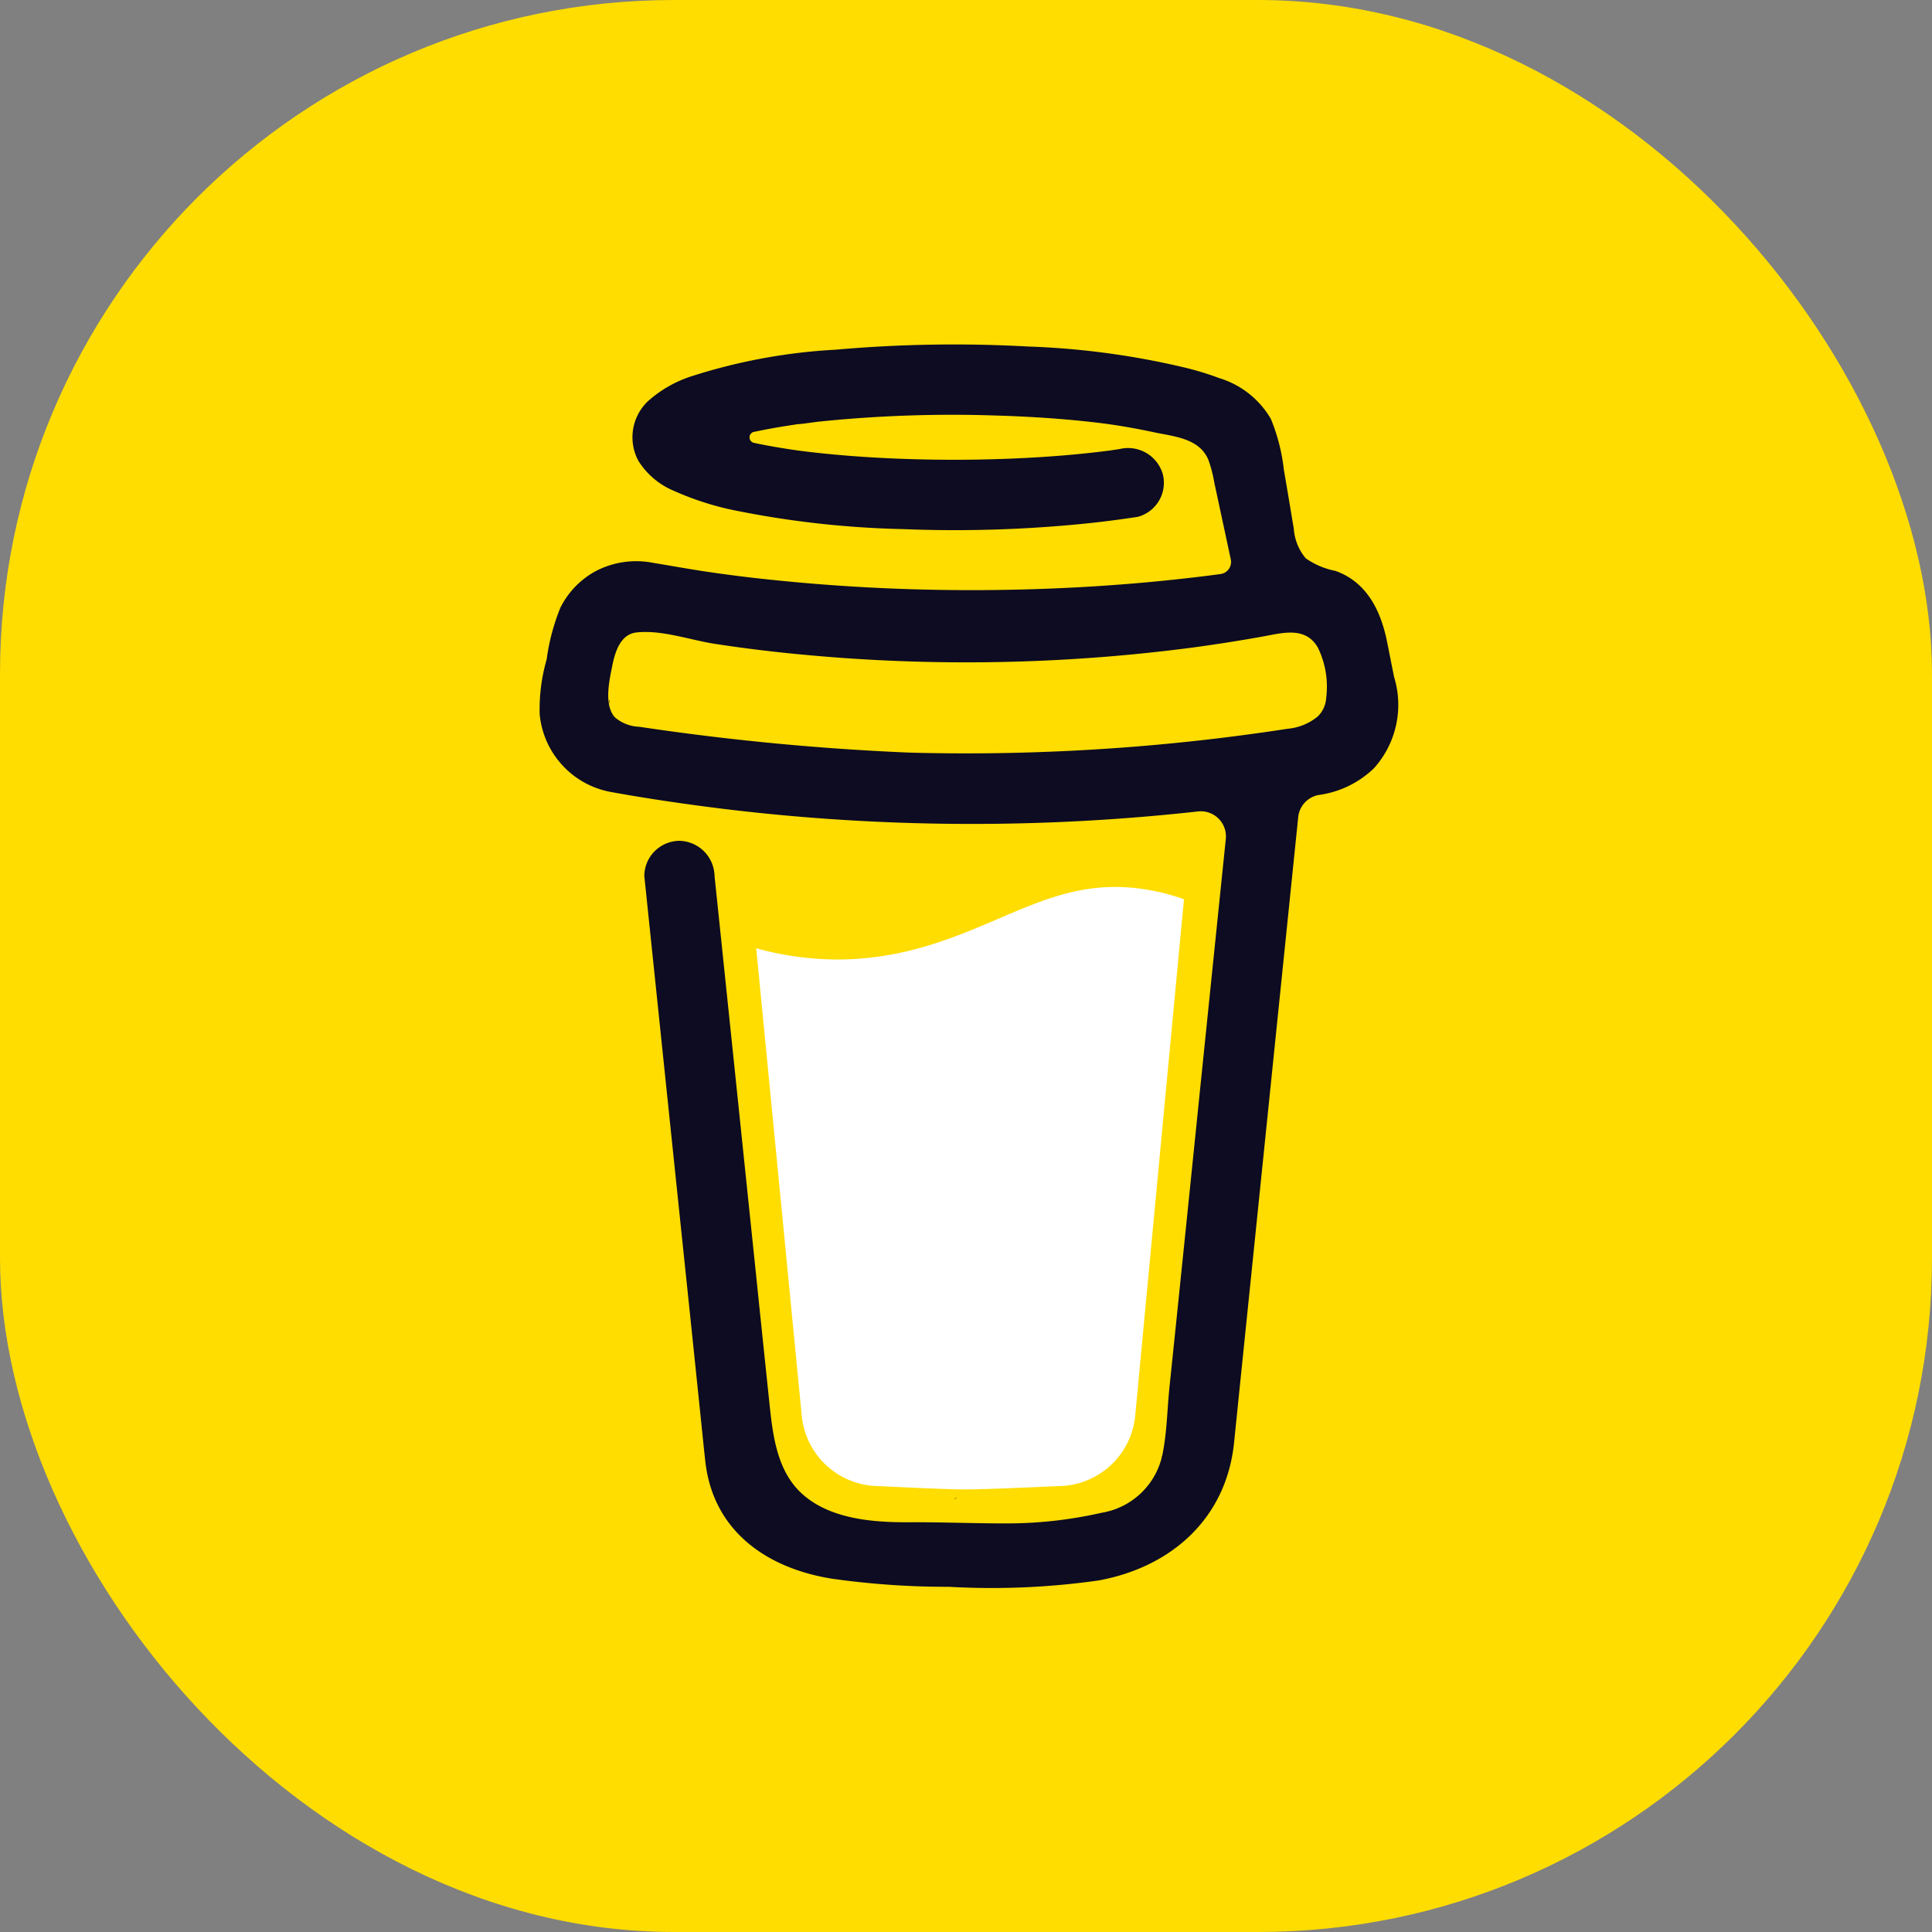 <svg xmlns="http://www.w3.org/2000/svg" width="129" height="129" viewBox="0 0 129 129"><rect x="0" y="0" width="129" height="129" fill="#808080" stroke="none"/><rect width="129" height="129" rx="45" fill="#fd0"/><g transform="translate(36 23)"><path d="M788.39,296.457l-.057-.034-.132-.04a.314.314,0,0,0,.189.074Z" transform="translate(-737.051 -277.149)" fill="#0d0c22"/><path d="M802.98,388.891l-.064.018Z" transform="translate(-750.811 -363.654)" fill="#0d0c22"/><path d="M791.137,297.3l-.024-.006a.1.1,0,0,0,0,.016.048.048,0,0,0,.024-.01Z" transform="translate(-739.774 -277.998)" fill="#0d0c22"/><path d="M791.113,297.452h.008v-.005Z" transform="translate(-739.774 -278.144)" fill="#0d0c22"/><path d="M803.111,387.149l.1-.055.036-.02.032-.035a.549.549,0,0,0-.164.109Z" transform="translate(-750.994 -361.923)" fill="#0d0c22"/><path d="M791.4,297.729l-.094-.089-.064-.035a.265.265,0,0,0,.157.124Z" transform="translate(-739.896 -278.292)" fill="#0d0c22"/><path d="M427.267,1186.18a.49.49,0,0,0-.191.147l.059-.037C427.175,1186.253,427.232,1186.209,427.267,1186.18Z" transform="translate(-399.361 -1109.204)" fill="#0d0c22"/><path d="M640.714,1143.993c0-.084-.041-.069-.031.232a.4.4,0,0,1,.015-.072C640.7,1144.1,640.707,1144.047,640.714,1143.993Z" transform="translate(-599.104 -1069.713)" fill="#0d0c22"/><path d="M616.533,1186.18a.49.49,0,0,0-.191.147l.059-.037C616.441,1186.253,616.5,1186.209,616.533,1186.18Z" transform="translate(-576.345 -1109.204)" fill="#0d0c22"/><path d="M278.408,1194.7a.409.409,0,0,0-.2-.094c.06.029.121.058.161.08Z" transform="translate(-260.153 -1117.087)" fill="#0d0c22"/><path d="M246.7,1160.41a.643.643,0,0,0-.079-.25,2.065,2.065,0,0,1,.077.245Z" transform="translate(-230.615 -1084.872)" fill="#0d0c22"/><path d="M239.529,560.281c-2.981,1.276-6.365,2.723-10.75,2.723a20.351,20.351,0,0,1-5.427-.748l3.033,31.137a5.2,5.2,0,0,0,5.185,4.774s4.3.223,5.735.223c1.544,0,6.175-.223,6.175-.223a5.2,5.2,0,0,0,5.184-4.774l3.248-34.407a13.817,13.817,0,0,0-4.568-.825C244.489,558.16,242.188,559.144,239.529,560.281Z" transform="translate(-208.859 -521.94)" fill="#fff"/><path d="M78.688,386.132l.051.048.034.02a.513.513,0,0,0-.085-.068Z" transform="translate(-73.582 -361.074)" fill="#0d0c22"/><path d="M57.079,22.184l-.457-2.3c-.41-2.067-1.34-4.02-3.461-4.767a5.2,5.2,0,0,1-1.973-.836,3.42,3.42,0,0,1-.8-1.975c-.223-1.308-.433-2.616-.662-3.921a12.578,12.578,0,0,0-.869-3.412,6.014,6.014,0,0,0-3.443-2.726,19.825,19.825,0,0,0-2.165-.67A52.968,52.968,0,0,0,32.615.136a89.312,89.312,0,0,0-12.8.212A38.034,38.034,0,0,0,10.309,2.08a8.053,8.053,0,0,0-3.07,1.732,3.321,3.321,0,0,0-.612,3.961,5.128,5.128,0,0,0,2.392,2.01A19.4,19.4,0,0,0,12.9,11.046a63.433,63.433,0,0,0,11.368,1.282,86.568,86.568,0,0,0,12.618-.412q1.554-.171,3.1-.41A2.353,2.353,0,0,0,41.63,8.622a2.417,2.417,0,0,0-2.884-1.638c-.192.03-.383.058-.575.086l-.138.02q-.662.084-1.324.156-1.368.147-2.742.241c-2.052.143-4.11.209-6.167.212-2.021,0-4.043-.057-6.06-.19q-1.38-.09-2.754-.23c-.416-.044-.832-.089-1.247-.141l-.4-.05-.086-.012-.41-.059c-.837-.126-1.675-.271-2.5-.447a.376.376,0,0,1,0-.735h.016c.718-.153,1.441-.284,2.167-.4l.728-.112h.007c.454-.03.911-.112,1.363-.165A86.711,86.711,0,0,1,30.47,4.744c1.919.056,3.838.169,5.748.363.411.042.82.087,1.228.137.156.019.314.041.471.06l.317.046q1.387.207,2.759.5c1.356.295,3.1.391,3.7,1.876a8.865,8.865,0,0,1,.385,1.49l.135.631a.219.219,0,0,1,.008.035q.479,2.233.959,4.466a.818.818,0,0,1-.688.982h-.009l-.2.027-.193.026q-.918.12-1.838.223-1.812.207-3.63.357-3.612.3-7.239.394-1.848.049-3.695.046a128.213,128.213,0,0,1-14.665-.853c-.527-.062-1.054-.13-1.581-.2.409.052-.3-.04-.44-.06q-.5-.07-1-.146c-1.124-.169-2.242-.376-3.364-.558a5.848,5.848,0,0,0-3.881.558A5.645,5.645,0,0,0,1.42,17.569,14.144,14.144,0,0,0,.5,21.031a12.021,12.021,0,0,0-.466,3.648,5.826,5.826,0,0,0,4.741,5.2c2.464.447,4.942.808,7.426,1.117a137.239,137.239,0,0,0,29.409.427q1.2-.112,2.388-.243a1.675,1.675,0,0,1,1.849,1.836l-.248,2.41L44.1,50.025q-.782,7.669-1.573,15.336l-.447,4.318c-.143,1.417-.163,2.879-.432,4.279a4.974,4.974,0,0,1-4.09,4.049,28.5,28.5,0,0,1-6.072.71c-2.266.012-4.53-.088-6.8-.076-2.419.014-5.381-.21-7.248-2.01-1.64-1.581-1.867-4.057-2.09-6.2q-.447-4.251-.885-8.5L12.824,46.18,11.762,35.986c-.018-.169-.036-.335-.052-.5a2.4,2.4,0,0,0-2.345-2.345,2.369,2.369,0,0,0-2.345,2.345l.787,7.557L9.435,58.671q.7,6.66,1.388,13.323c.089.851.173,1.7.267,2.555.51,4.65,4.061,7.155,8.458,7.861a54.782,54.782,0,0,0,7.805.541,50.653,50.653,0,0,0,10-.423c4.87-.894,8.523-4.145,9.044-9.188l.447-4.369q.743-7.227,1.483-14.455l1.615-15.744.74-7.215a1.675,1.675,0,0,1,1.349-1.473,6.576,6.576,0,0,0,3.714-1.794A6.333,6.333,0,0,0,57.079,22.184ZM4.7,23.741c.021-.01-.018.172-.035.257C4.662,23.869,4.669,23.755,4.7,23.741Zm.135,1.045c.011-.008.045.037.079.09-.052-.049-.086-.086-.08-.09Zm.133.175c.048.082.074.133,0,0Zm.267.217h.007c0,.008.012.016.017.023a.173.173,0,0,0-.025-.023Zm46.732-.324a3.678,3.678,0,0,1-2,.807,140.96,140.96,0,0,1-25.27,1.59A170.106,170.106,0,0,1,6.693,25.528a2.647,2.647,0,0,1-1.625-.622c-.759-.815-.386-2.457-.189-3.441.181-.9.527-2.1,1.6-2.233,1.675-.2,3.62.51,5.277.762q2.992.457,6.007.731A115.991,115.991,0,0,0,43.6,20.241q2.335-.314,4.653-.729c1.377-.247,2.9-.71,3.735.716A5.922,5.922,0,0,1,52.55,23.6a1.878,1.878,0,0,1-.584,1.257Z" transform="translate(0 0)" fill="#0d0c22"/></g></svg>